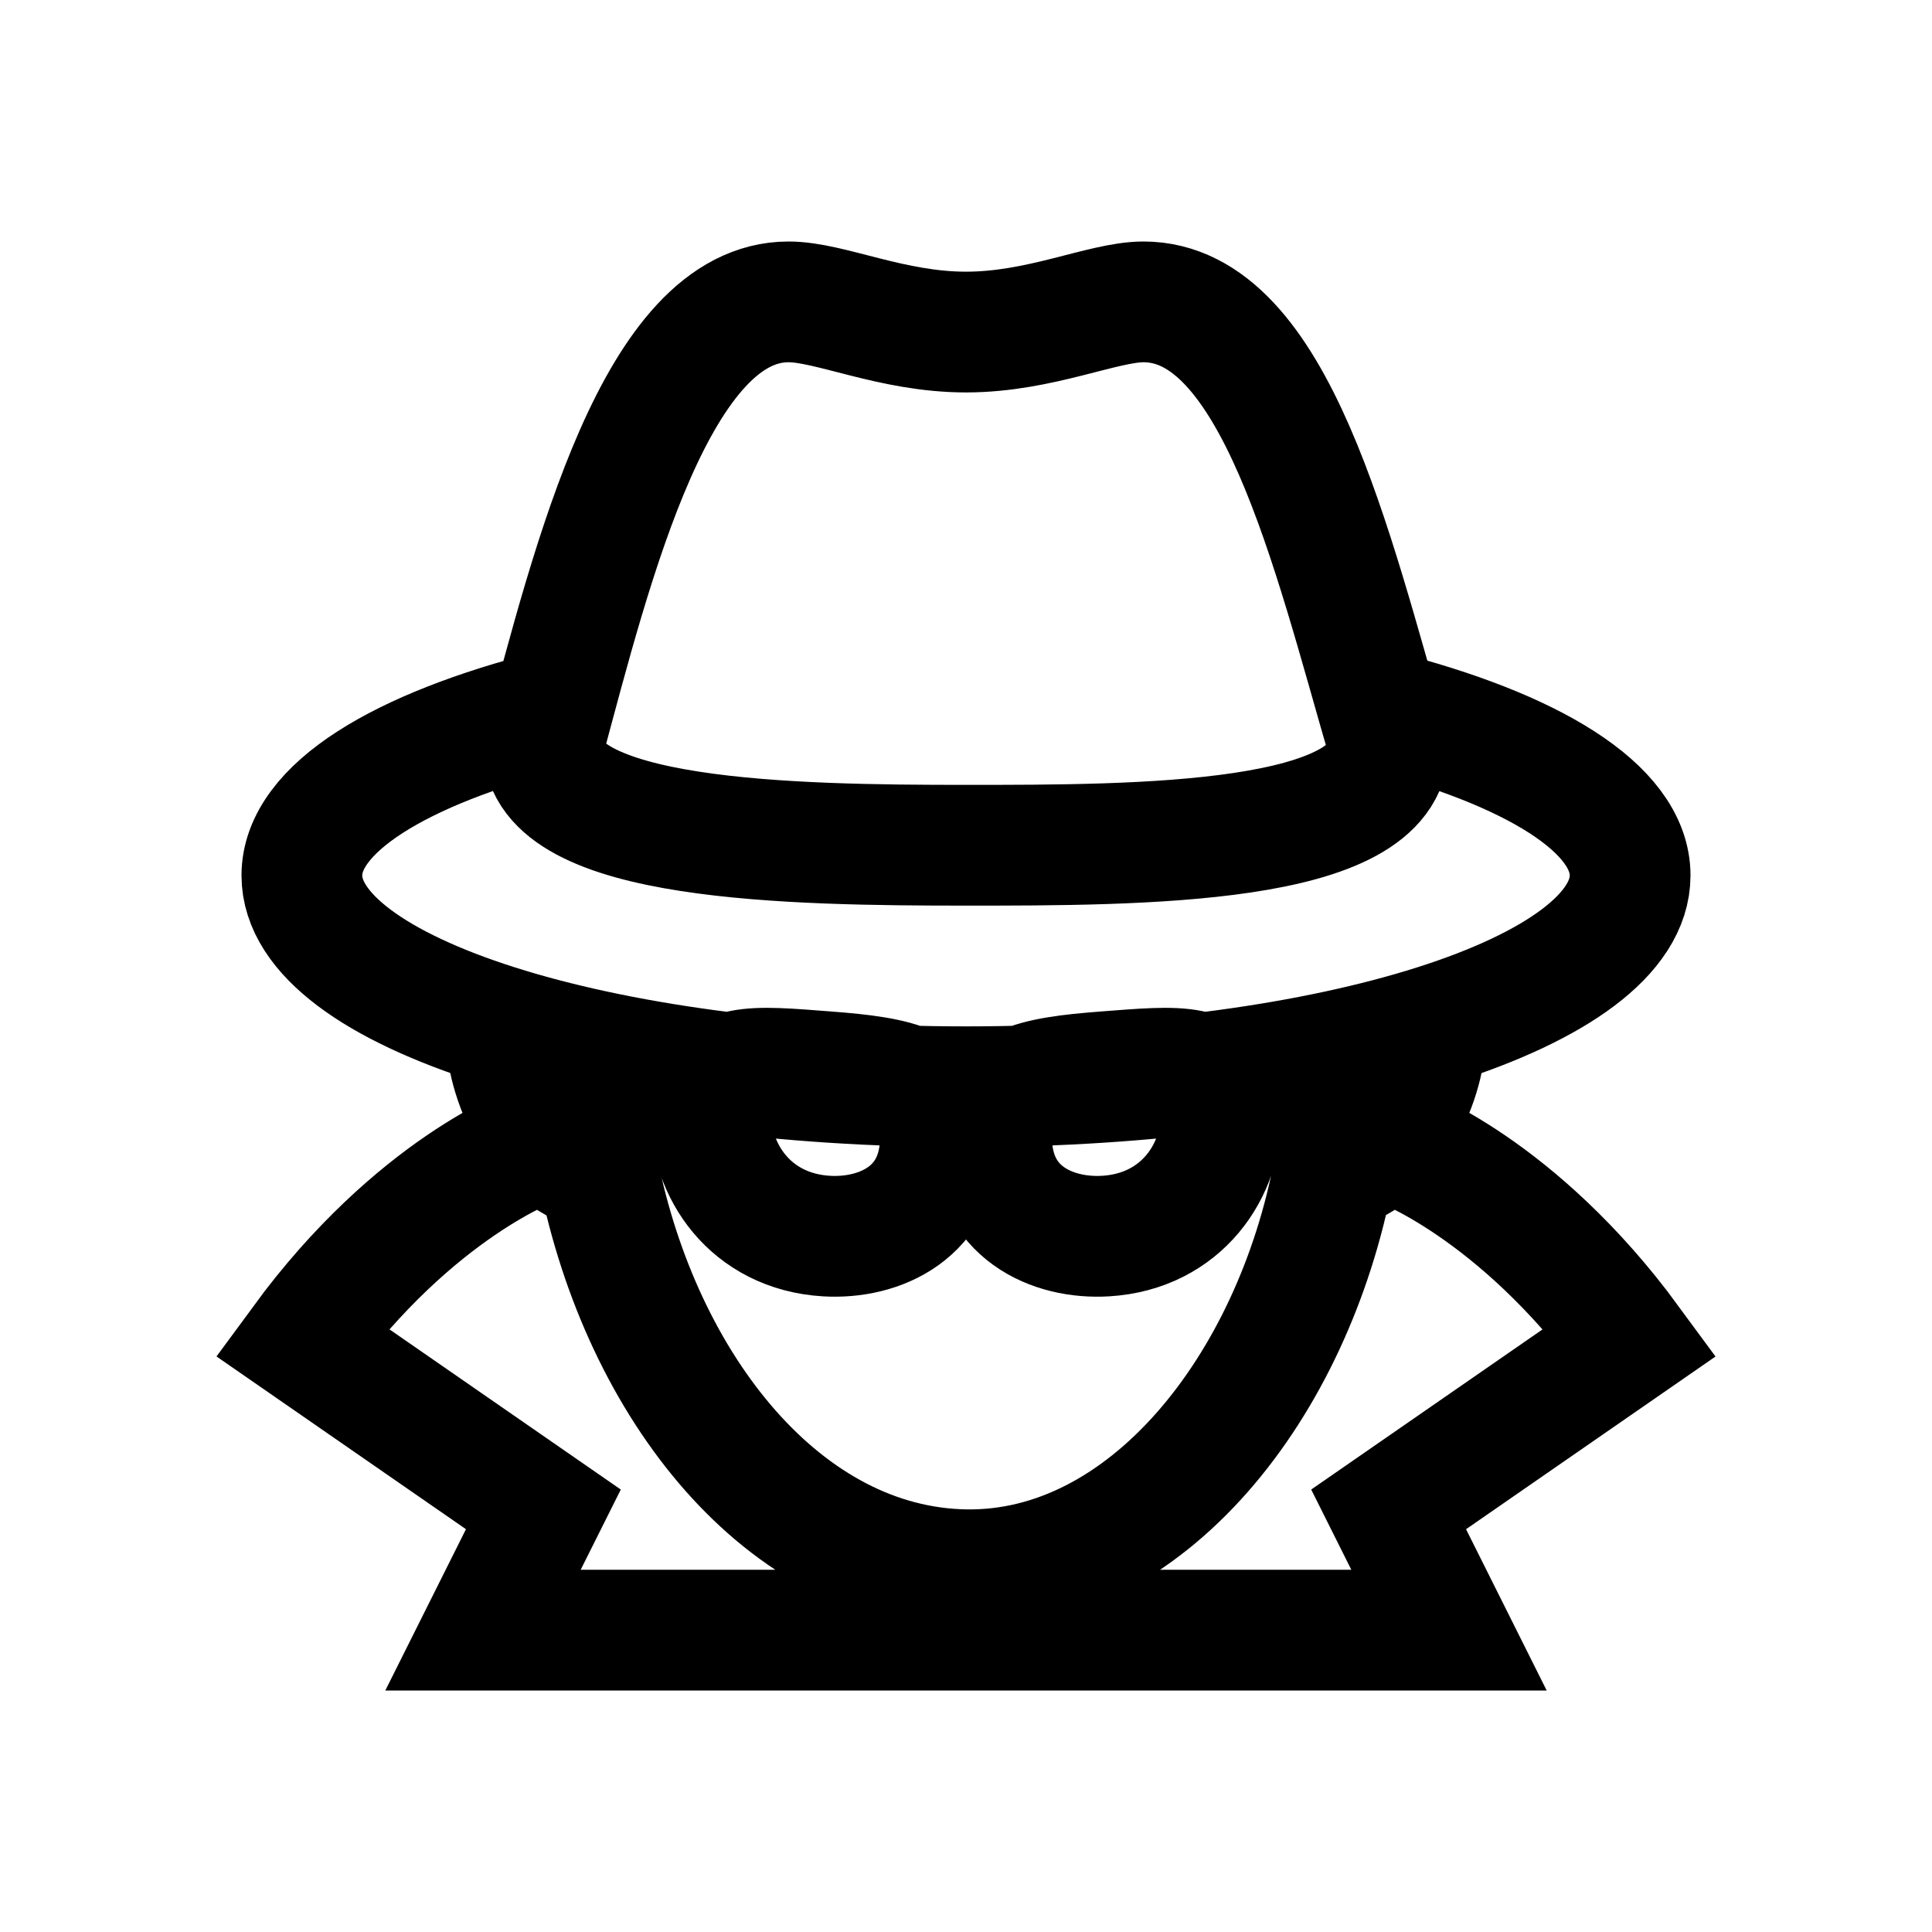 <?xml version="1.0" encoding="UTF-8" standalone="no"?>
<svg
   version="1.1"
   id="Layer_1"
   x="0px"
   y="0px"
   viewBox="0 0 32 32"
   style="enable-background:new 0 0 32 32;"
   xml:space="preserve"
   sodipodi:docname="undercover.svg"
   inkscape:version="1.2.1 (9c6d41e410, 2022-07-14)"
   xmlns:inkscape="http://www.inkscape.org/namespaces/inkscape"
   xmlns:sodipodi="http://sodipodi.sourceforge.net/DTD/sodipodi-0.dtd"
   xmlns="http://www.w3.org/2000/svg"
   xmlns:svg="http://www.w3.org/2000/svg"><defs
   id="defs67" /><sodipodi:namedview
   id="namedview65"
   pagecolor="#505050"
   bordercolor="#eeeeee"
   borderopacity="1"
   inkscape:showpageshadow="0"
   inkscape:pageopacity="0"
   inkscape:pagecheckerboard="0"
   inkscape:deskcolor="#505050"
   showgrid="false"
   inkscape:zoom="7.375"
   inkscape:cx="16"
   inkscape:cy="16.067797"
   inkscape:window-width="1500"
   inkscape:window-height="930"
   inkscape:window-x="-6"
   inkscape:window-y="-6"
   inkscape:window-maximized="1"
   inkscape:current-layer="Layer_1" />





<path
   id="path62"
   style="fill:none;stroke:#000000;stroke-width:2;stroke-linecap:round;stroke-miterlimit:10;"
   d="M 18.939,5 C 18.269,5 17.23,5.5 16,5.5 14.77,5.5 13.75,5 13.061,5 10.877,5 9.817,9.295 9,12.337 9,13.938 13.125,14 16,14 c 2.875,0 7,0 7,-1.662 C 22.063,9.122 21.123,5 18.939,5 Z M 9.154,11.763 C 6.625,12.405 5,13.391 5,14.5 5,16.433 9.925,18 16,18 c 6.075,0 11,-1.567 11,-3.5 0,-1.111 -1.631,-2.098 -4.166,-2.74 m -2.604,6.608 c 0.031,1.019 -0.666,2.029 -1.915,2.105 -0.881,0.054 -1.891,-0.39 -1.891,-1.635 0,-0.864 0.678,-0.995 1.891,-1.088 1.213,-0.093 1.891,-0.172 1.915,0.618 z m -8.46,0 c -0.031,1.019 0.666,2.029 1.915,2.105 0.881,0.054 1.891,-0.39 1.891,-1.635 0,-0.864 -0.678,-0.995 -1.891,-1.088 -1.213,-0.093 -1.891,-0.172 -1.915,0.618 z m -2.93,0.598 c 0,0 -1.958,0.699 -3.84,3.264 L 9,25 8,27 h 16 l -1,-2 4,-2.769 C 25.118,19.666 23.16,18.967 23.16,18.967 M 8.383,17.101 c 0,0.877 0.669,2.185 1.524,2.271 0.718,3.611 3.089,6.585 6.093,6.628 2.982,0.042 5.417,-3.017 6.094,-6.629 0.853,-0.087 1.52,-1.395 1.52,-2.271" />
</svg>

